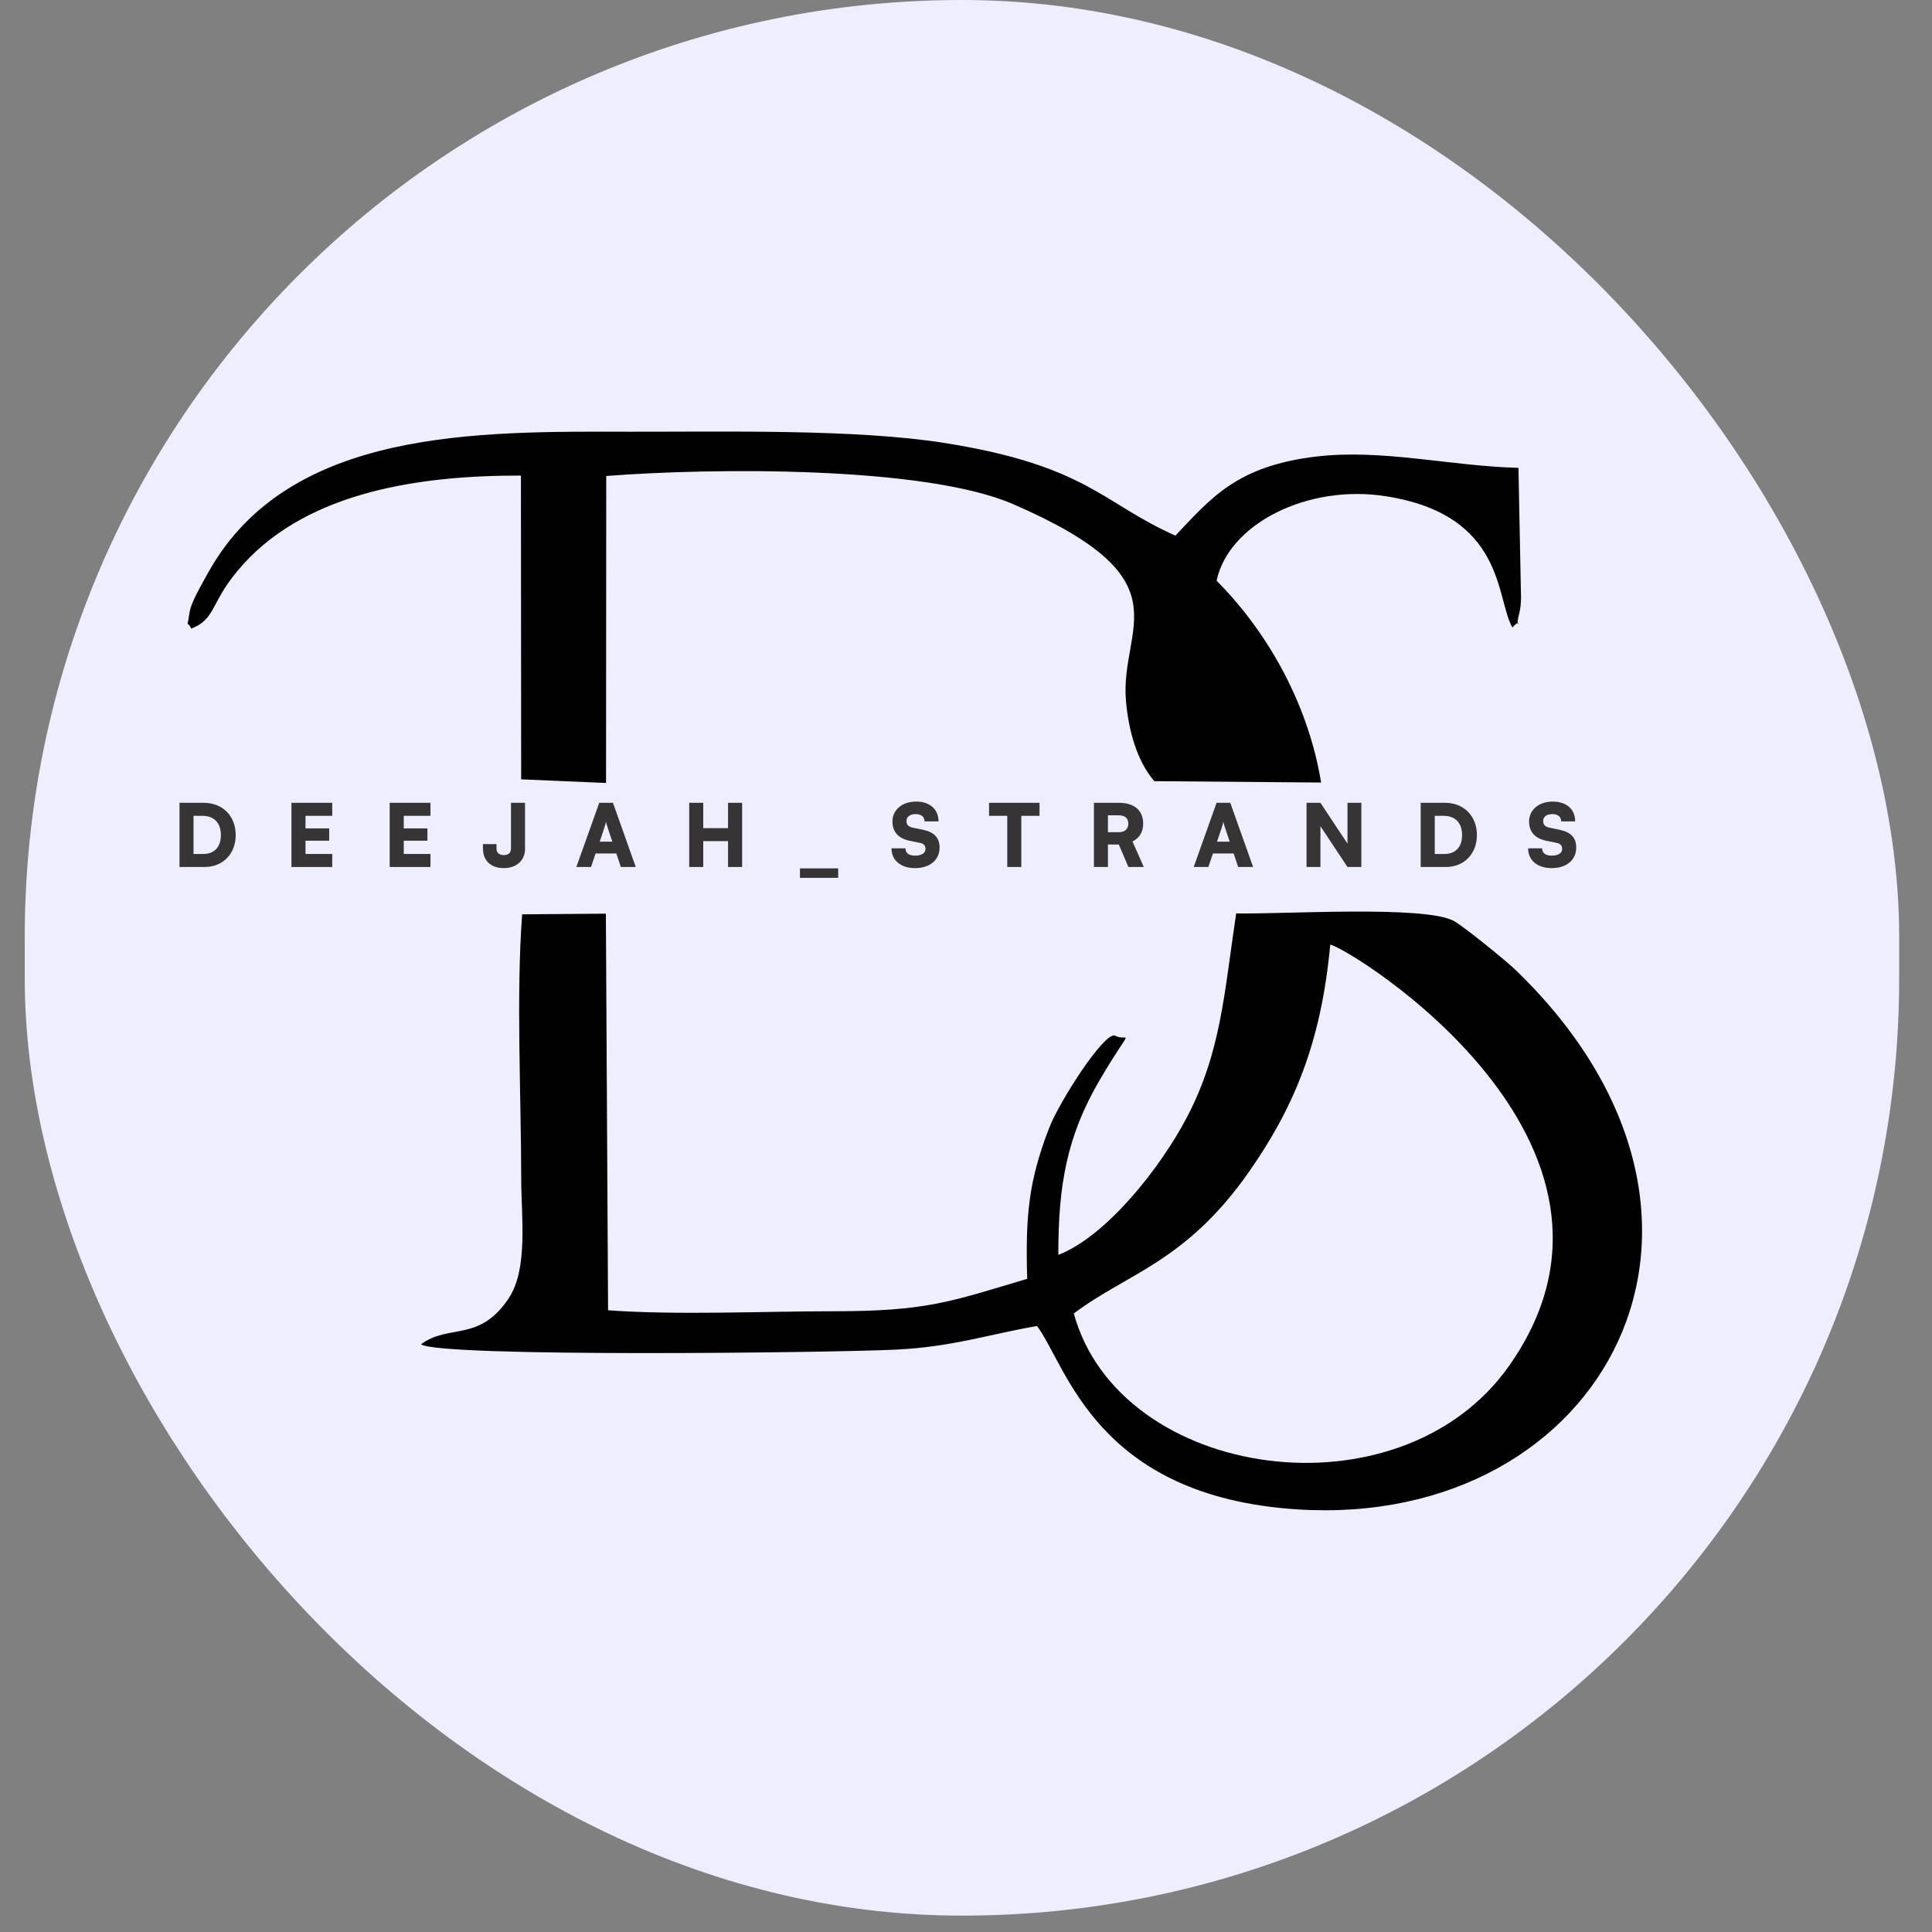 <svg width="57" height="57" viewBox="0 0 57 57" fill="none" xmlns="http://www.w3.org/2000/svg">
<rect x="0" y="0" width="57" height="57" fill="#808080" stroke="none"/>
<rect x="0.73" width="55.302" height="56.517" rx="27.651" fill="#EEEEFF"/>
<g clip-path="url(#clip0_558_24454)">
<path fill-rule="evenodd" clip-rule="evenodd" d="M12.421 39.662C12.998 40.048 24.456 39.912 26.413 39.819C28.103 39.739 29.13 39.375 30.595 39.121C31.473 40.285 32.317 44.151 38.28 44.532C47.324 45.109 52.33 35.983 44.726 28.628C44.422 28.334 43.193 27.339 42.897 27.174C42.043 26.699 37.792 26.98 36.471 26.948C36.114 29.329 36.023 31.046 35.014 32.97C34.241 34.445 32.645 36.474 31.224 37.023C31.222 34.998 31.464 33.536 32.445 31.864C33.464 30.127 33.308 30.787 32.884 30.548C32.547 30.491 31.259 32.489 30.953 33.28C30.342 34.858 30.254 35.873 30.305 37.73C28.029 38.404 27.36 38.686 24.583 38.686C22.48 38.686 19.996 38.806 17.94 38.657L17.875 26.956L15.405 26.976C15.226 29.369 15.376 32.323 15.377 34.745C15.377 35.89 15.59 37.422 15.011 38.299C14.143 39.612 13.245 39.047 12.419 39.662H12.421ZM31.681 38.752C33.034 43.682 41.309 44.869 44.527 40.291C49.16 33.701 39.802 27.961 39.246 27.87C38.983 30.732 38.185 32.673 36.828 34.602C34.966 37.248 33.248 37.568 31.681 38.752Z" fill="#010101"/>
<path fill-rule="evenodd" clip-rule="evenodd" d="M5.639 18.548C6.419 18.242 6.165 17.755 7.194 16.628C9.144 14.493 12.429 14.024 15.369 14.031L15.376 22.993L17.88 23.1L17.886 14.043C21.065 13.797 27.293 13.75 29.884 14.871C35.077 17.119 33.024 18.466 33.22 20.683C33.296 21.558 33.545 22.453 34.055 23.047L38.977 23.087C38.562 20.572 37.243 18.487 35.894 17.132C36.245 15.466 38.564 14.276 40.884 14.64C44.419 15.193 44.124 17.652 44.62 18.513C44.96 18.145 44.672 18.714 44.815 18.129C44.867 17.917 44.865 17.859 44.875 17.638L44.799 13.803C42.79 13.752 40.773 13.238 38.829 13.47C36.493 13.749 35.735 14.689 34.678 15.802C32.525 14.85 32.081 13.737 27.861 13.068C25.238 12.652 21.337 12.742 18.574 12.737C14.095 12.728 8.537 12.637 6.157 16.866C6.045 17.065 5.793 17.515 5.71 17.714C5.69 17.763 5.613 17.917 5.589 18.087C5.512 18.621 5.511 18.256 5.642 18.548H5.639Z" fill="#010101"/>
<path d="M6.038 25.579H5.296V23.685H6.012C6.568 23.685 6.954 24.074 6.954 24.637C6.954 25.19 6.578 25.579 6.038 25.579ZM5.971 24.069H5.71V25.195H5.997C6.325 25.195 6.517 24.988 6.517 24.637C6.517 24.279 6.314 24.069 5.971 24.069Z" fill="#373435"/>
<path d="M9.802 25.579H8.599V23.685H9.802V24.069H9.013V24.44H9.712V24.803H9.013V25.195H9.802V25.579Z" fill="#373435"/>
<path d="M12.7 25.579H11.497V23.685H12.7V24.069H11.912V24.44H12.61V24.803H11.912V25.195H12.7V25.579Z" fill="#373435"/>
<path d="M14.249 25.036V24.903H14.648V25.036C14.648 25.136 14.705 25.228 14.863 25.228C15.017 25.228 15.076 25.149 15.076 25.021V23.685H15.49V25.047C15.49 25.372 15.25 25.612 14.868 25.612C14.451 25.612 14.249 25.364 14.249 25.036Z" fill="#373435"/>
<path d="M17.437 25.579H17.004L17.68 23.685H18.084L18.757 25.579H18.317L18.184 25.18H17.572L17.437 25.579ZM17.828 24.427L17.693 24.832H18.066L17.931 24.427C17.91 24.363 17.887 24.289 17.879 24.243C17.872 24.287 17.851 24.358 17.828 24.427Z" fill="#373435"/>
<path d="M20.748 25.579H20.334V23.685H20.748V24.433H21.48V23.685H21.895V25.579H21.48V24.816H20.748V25.579Z" fill="#373435"/>
<path d="M23.601 25.899V25.62H24.729V25.899H23.601Z" fill="#373435"/>
<path d="M26.33 24.235C26.33 23.892 26.619 23.649 27.026 23.649C27.433 23.649 27.689 23.875 27.689 24.233H27.277C27.277 24.1 27.177 24.018 27.021 24.018C26.852 24.018 26.744 24.095 26.744 24.22C26.744 24.335 26.803 24.392 26.936 24.42L27.221 24.479C27.558 24.548 27.72 24.709 27.72 25.008C27.72 25.374 27.433 25.612 26.998 25.612C26.576 25.612 26.302 25.384 26.302 25.029H26.714C26.714 25.167 26.816 25.244 27 25.244C27.187 25.244 27.305 25.169 27.305 25.049C27.305 24.944 27.256 24.89 27.131 24.865L26.842 24.806C26.504 24.737 26.33 24.545 26.33 24.235Z" fill="#373435"/>
<path d="M29.18 24.069V23.685H30.669V24.069H30.132V25.579H29.717V24.069H29.18Z" fill="#373435"/>
<path d="M32.688 25.579H32.274V23.685H33.005C33.466 23.685 33.727 23.908 33.727 24.299C33.727 24.545 33.622 24.719 33.412 24.826L33.745 25.579H33.292L33.008 24.916H32.688V25.579ZM32.688 24.054V24.553H33.003C33.185 24.553 33.289 24.461 33.289 24.299C33.289 24.141 33.19 24.054 33.005 24.054H32.688Z" fill="#373435"/>
<path d="M35.65 25.579H35.218L35.893 23.685H36.297L36.971 25.579H36.53L36.397 25.18H35.786L35.65 25.579ZM36.042 24.427L35.906 24.832H36.28L36.144 24.427C36.123 24.363 36.1 24.289 36.093 24.243C36.085 24.287 36.065 24.358 36.042 24.427Z" fill="#373435"/>
<path d="M38.957 25.579H38.547V23.685H38.957L39.755 24.89V23.685H40.164V25.579H39.755L38.957 24.376V25.579Z" fill="#373435"/>
<path d="M42.657 25.579H41.915V23.685H42.632C43.187 23.685 43.573 24.074 43.573 24.637C43.573 25.19 43.197 25.579 42.657 25.579ZM42.591 24.069H42.33V25.195H42.616C42.944 25.195 43.136 24.988 43.136 24.637C43.136 24.279 42.934 24.069 42.591 24.069Z" fill="#373435"/>
<path d="M45.113 24.235C45.113 23.892 45.402 23.649 45.809 23.649C46.216 23.649 46.472 23.875 46.472 24.233H46.06C46.06 24.1 45.96 24.018 45.804 24.018C45.635 24.018 45.528 24.095 45.528 24.22C45.528 24.335 45.587 24.392 45.72 24.42L46.004 24.479C46.341 24.548 46.503 24.709 46.503 25.008C46.503 25.374 46.216 25.612 45.781 25.612C45.359 25.612 45.085 25.384 45.085 25.029H45.497C45.497 25.167 45.599 25.244 45.784 25.244C45.97 25.244 46.088 25.169 46.088 25.049C46.088 24.944 46.039 24.89 45.914 24.865L45.625 24.806C45.287 24.737 45.113 24.545 45.113 24.235Z" fill="#373435"/>
</g>
<defs>
<clipPath id="clip0_558_24454">
<rect width="43.139" height="31.827" fill="white" transform="translate(5.308 12.731)"/>
</clipPath>
</defs>
</svg>

